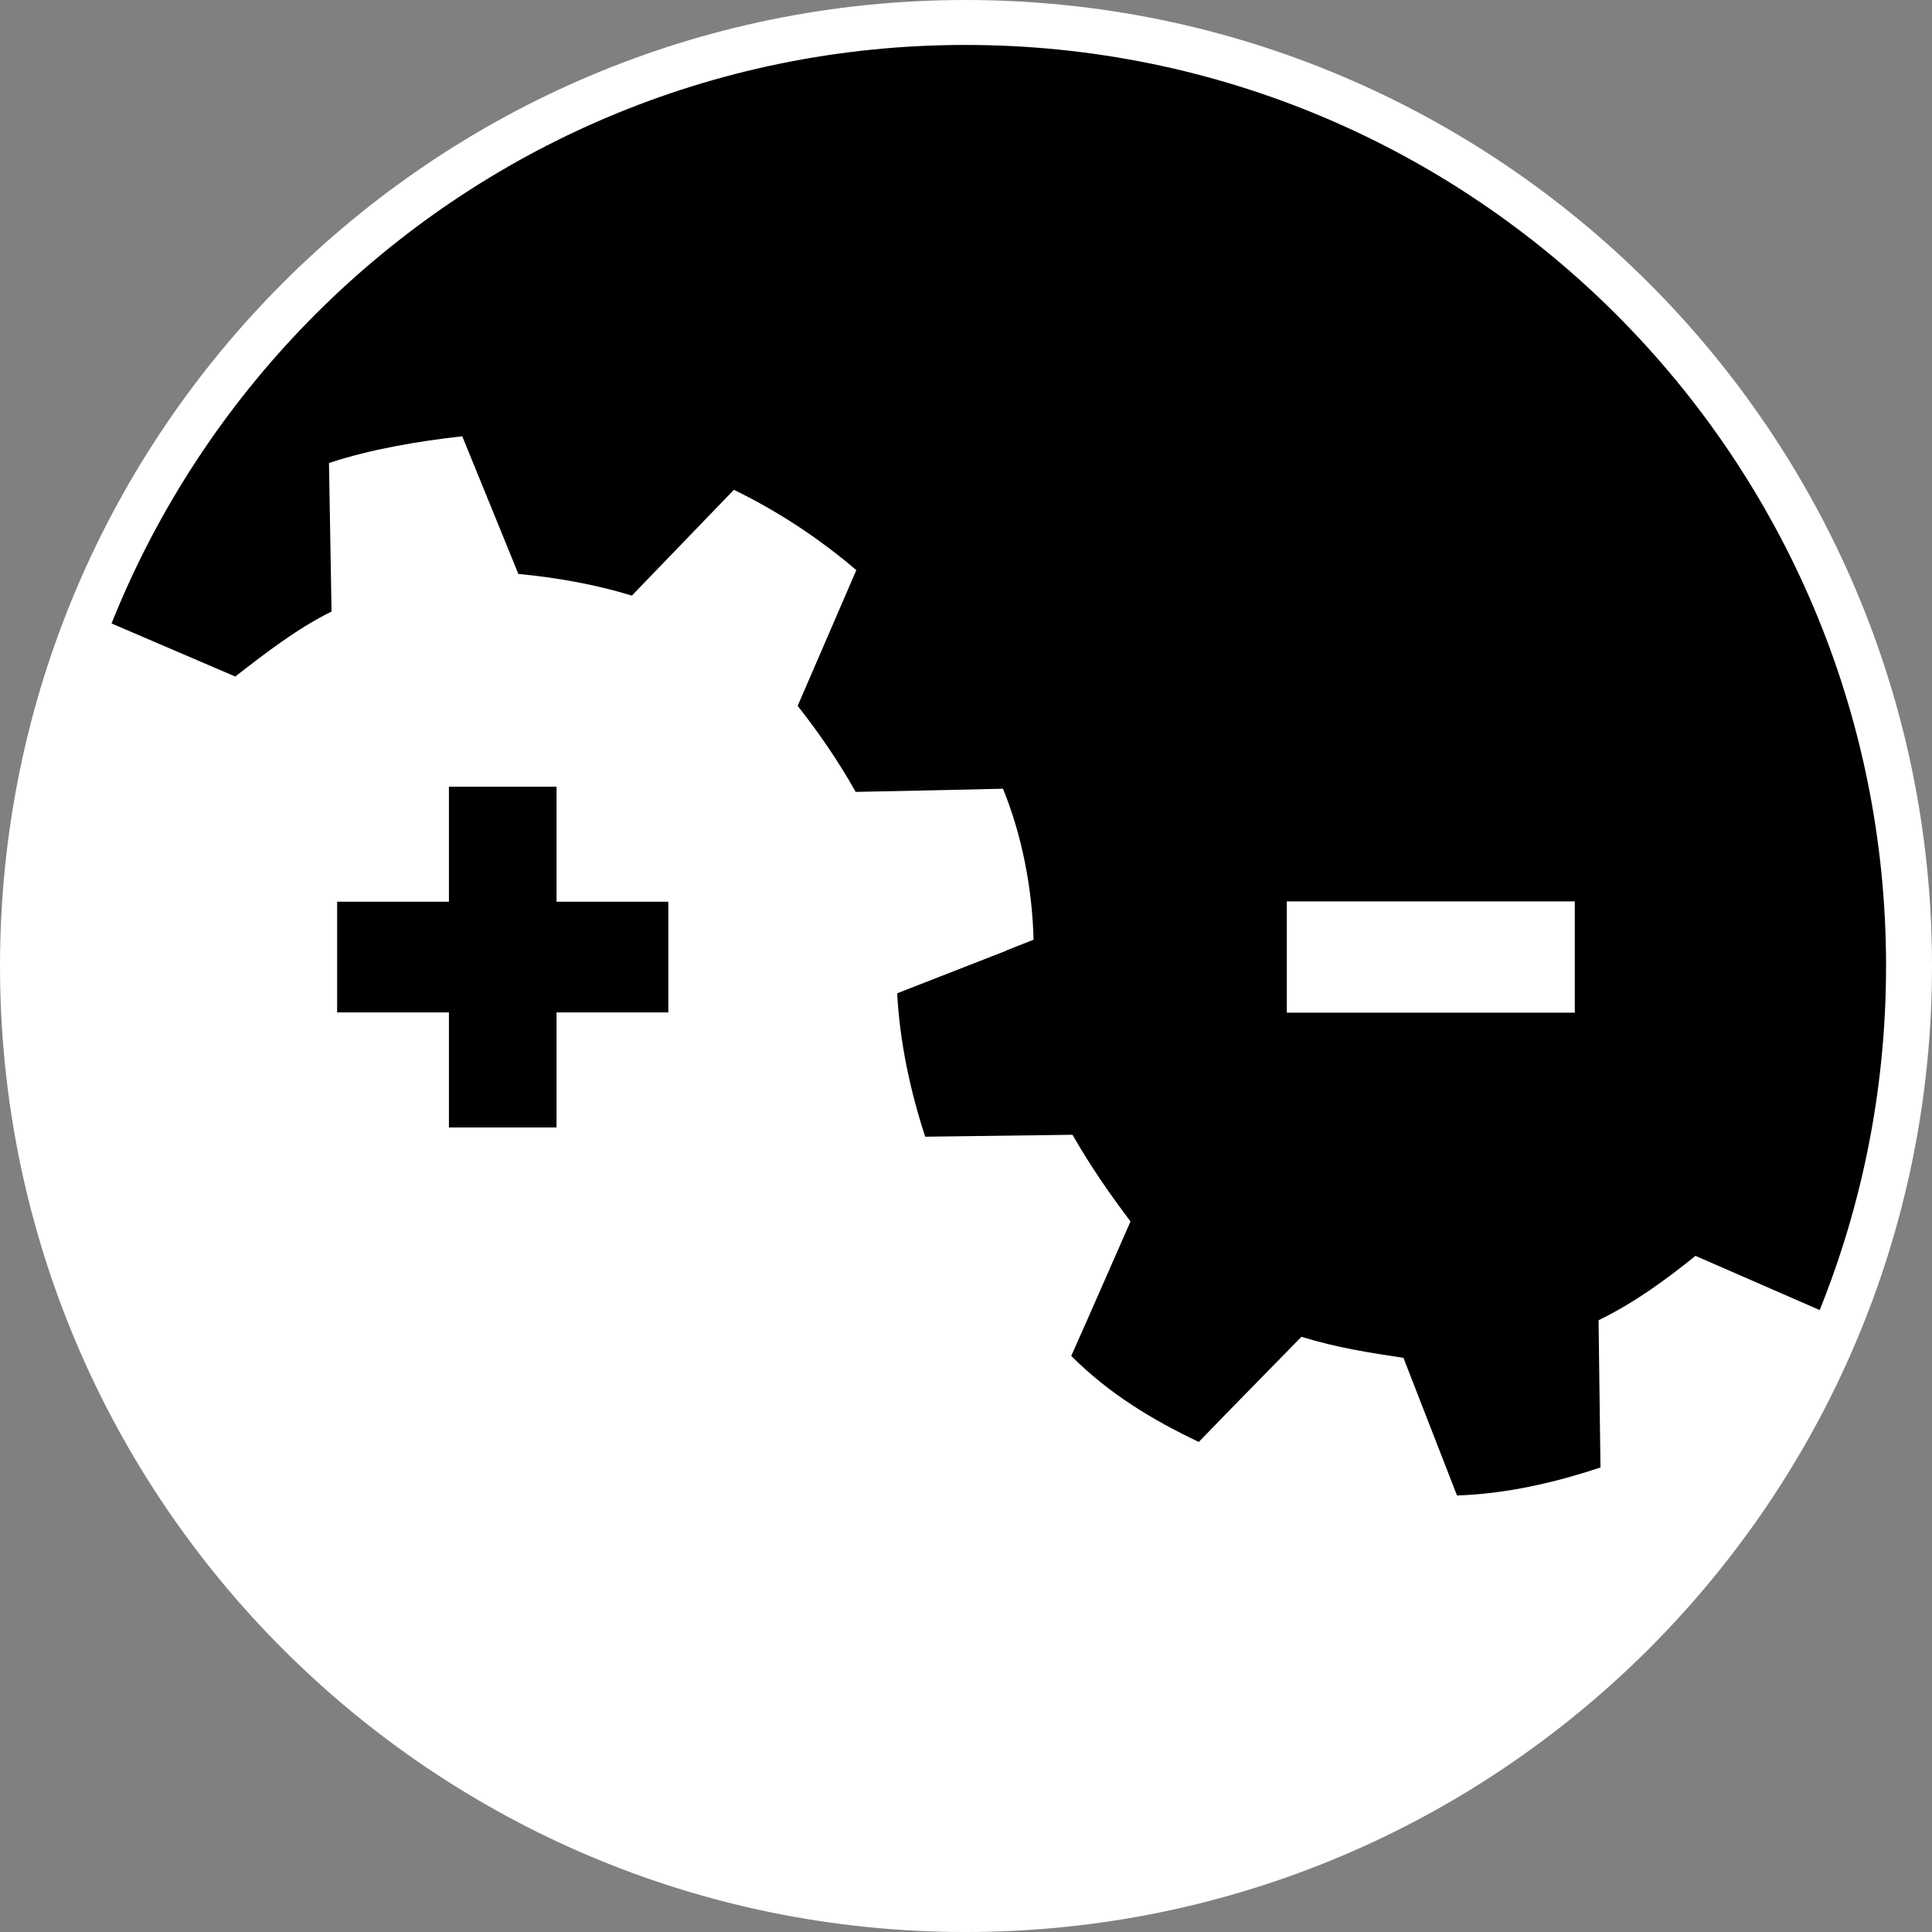 <?xml version="1.0" encoding="UTF-8" standalone="no"?>
<!-- Created with Inkscape (http://www.inkscape.org/) -->

<svg
   xmlns:dc="http://purl.org/dc/elements/1.1/"
   xmlns:cc="http://creativecommons.org/ns#"
   xmlns:rdf="http://www.w3.org/1999/02/22-rdf-syntax-ns#"
   xmlns:svg="http://www.w3.org/2000/svg"
   xmlns="http://www.w3.org/2000/svg"
   xmlns:sodipodi="http://sodipodi.sourceforge.net/DTD/sodipodi-0.dtd"
   xmlns:inkscape="http://www.inkscape.org/namespaces/inkscape"
   width="282.222mm"
   height="282.222mm"
   viewBox="0 0 1000 1000"
   id="svg5152"
   version="1.1"
   inkscape:version="0.91 r13725"
   sodipodi:docname="whiteonblack.svg">
  <rect x="0" y="0" width="1000" height="1000" fill="#808080" stroke="none"/>
  <defs
     id="defs5154" />
  <sodipodi:namedview
     id="base"
     pagecolor="#ffff00"
     bordercolor="#666666"
     borderopacity="1.0"
     inkscape:pageopacity="0"
     inkscape:pageshadow="2"
     inkscape:zoom="0.43900002"
     inkscape:cx="-164.00909"
     inkscape:cy="493.16627"
     inkscape:document-units="px"
     inkscape:current-layer="layer1"
     showgrid="false"
     fit-margin-top="0"
     fit-margin-left="0"
     fit-margin-right="0"
     fit-margin-bottom="0"
     inkscape:window-width="1314"
     inkscape:window-height="846"
     inkscape:window-x="167"
     inkscape:window-y="18"
     inkscape:window-maximized="0" />
  <g
     inkscape:label="Layer 1"
     inkscape:groupmode="layer"
     id="layer1"
     transform="translate(26.998,-25.529)">
    <g
       transform="matrix(10,0,0,10,-0.424,51.912)"
       style="display:inline;opacity:1;enable-background:new"
       id="g5127">
      <path
         inkscape:connector-curvature="0"
         id="path1366"
         d="m 47.343,-1.531 c -27.017,0 -48.912,21.884 -48.912,48.886 0,27.003 21.895,48.886 48.912,48.886 27.017,0 48.912,-21.884 48.912,-48.886 0,-27.003 -21.895,-48.886 -48.912,-48.886 z"
         style="display:inline;fill:#ffffff;fill-opacity:1;stroke:none;enable-background:new" />
      <path
         inkscape:connector-curvature="0"
         id="path1351"
         d="M 45.628,-1.517 C 27.829,-1.052 10.823,10.033 3.25,26.159 1.753,29.242 0.62,32.496 -0.182,35.824 l 1.188,0 c 2.628,-1.55 6.505,-0.309 9.406,0.099 7.895,1.703 15.739,4.835 23.961,3.727 3.949,-0.79 7.478,0.939 10.528,3.266 6.281,4.525 11.243,10.946 18.614,13.887 4.03,2.215 8.428,2.74 12.938,2.375 4.253,0.389 8.858,0.658 12.707,-1.352 2.884,-0.957 4.668,4.878 5.017,3.629 C 99.471,44.415 94.435,24.7 81.503,12.371 72.495,3.506 59.989,-1.582 47.344,-1.517 c -0.576,-0.007 -1.142,-0.015 -1.716,0 z"
         style="display:inline;fill:#000000;enable-background:new" />
      <path
         id="path3243-2"
         d="m 21.269,19.943 c -2.304,0.258 -4.78,0.68 -6.898,1.385 l 0.132,7.686 c -1.787,0.883 -3.466,2.187 -4.984,3.365 L 2.523,29.378 c -0.981,1.111 -1.859,2.315 -2.64,3.563 -0.338,1.112 -0.598,2.254 -0.858,3.398 l 4.852,4.618 c -0.479,1.812 -0.795,3.526 -1.023,5.278 -1.688,0.669 -3.362,1.373 -5.05,2.045 0.054,2.924 0.352,5.798 0.891,8.577 2.097,-0.05 4.206,-0.087 6.304,-0.132 0.909,1.683 1.898,3.03 2.97,4.453 l -3.003,7.026 c 1.889,1.731 4.047,3.052 6.304,4.156 l 5.281,-5.476 c 1.968,0.659 3.886,0.923 5.875,1.122 l 2.904,7.125 c 2.369,-0.231 4.714,-0.649 6.898,-1.385 l -0.132,-7.686 c 1.979,-1.002 3.425,-2.067 4.984,-3.365 l 7.03,3.002 c 1.817,-1.916 3.033,-4.005 4.159,-6.3 L 42.755,54.118 c 0.501,-1.741 0.791,-3.492 0.99,-5.278 2.359,-0.935 4.734,-1.913 7.096,-2.837 -0.073,-2.673 -0.593,-5.379 -1.584,-7.818 -2.536,0.066 -5.087,0.111 -7.624,0.165 -0.881,-1.573 -1.941,-3.108 -3.003,-4.453 L 41.666,26.871 C 39.631,25.14 37.546,23.798 35.329,22.714 l -5.281,5.476 c -1.928,-0.59 -3.903,-0.93 -5.875,-1.122 l -2.904,-7.125 z"
         style="color:#000000;display:inline;overflow:visible;visibility:visible;fill:#ffffff;fill-opacity:1;fill-rule:nonzero;stroke:none;stroke-width:1.166;marker:none;enable-background:new"
         inkscape:connector-curvature="0" />
      <path
         id="path3243-2-0"
         d="m 69.95,19.581 c -2.665,0.191 -5.085,0.672 -7.426,1.451 l 0.066,7.587 c -1.789,0.93 -3.443,2.087 -4.984,3.332 L 50.544,28.916 c -1.462,1.798 -2.912,3.819 -3.927,5.806 l 5.479,5.41 c -0.656,1.881 -0.964,3.968 -1.221,5.872 l -7.096,2.771 c 0.137,2.541 0.681,5.071 1.452,7.422 l 7.624,-0.099 c 0.929,1.628 1.938,3.077 3.003,4.486 -1.027,2.319 -2.033,4.647 -3.069,6.96 1.978,1.972 4.175,3.295 6.601,4.453 1.762,-1.823 3.542,-3.627 5.314,-5.443 1.829,0.564 3.518,0.825 5.281,1.089 l 2.772,7.125 c 2.561,-0.089 5.042,-0.658 7.426,-1.451 l -0.099,-7.62 c 1.866,-0.908 3.459,-2.08 5.017,-3.332 l 7.03,3.068 c 0.97,-1.158 1.877,-2.376 2.673,-3.629 0.277,-0.912 0.501,-1.838 0.726,-2.771 l -4.918,-4.816 c 0.708,-2.101 0.987,-3.855 1.188,-5.872 l 5.083,-2.012 c -0.057,-2.787 -0.327,-5.493 -0.825,-8.148 l -6.238,0.066 c -0.864,-1.593 -1.859,-3.073 -2.97,-4.486 1.027,-2.319 2.032,-4.647 3.069,-6.96 -1.927,-1.855 -4.216,-3.441 -6.634,-4.486 -1.762,1.823 -3.542,3.66 -5.314,5.476 -1.731,-0.505 -3.58,-0.873 -5.281,-1.089 l -2.739,-7.125 z"
         style="color:#000000;display:inline;overflow:visible;visibility:visible;fill:#000000;fill-opacity:1;fill-rule:nonzero;stroke:none;stroke-width:1.166;marker:none;enable-background:new"
         inkscape:connector-curvature="0" />
      <path
         d="m 78.854,49.778 0,-5.76 -14.905,0 0,5.76 14.905,0 z"
         id="rect3139"
         inkscape:connector-curvature="0"
         style="display:inline;fill:#ffffff;fill-opacity:1;enable-background:new" />
      <path
         id="path3938"
         style="display:inline;fill:#000000;fill-opacity:1;stroke:none;enable-background:new"
         d="m 14.793,49.764 5.786,0 0,5.954 5.57,0 0,-5.954 5.786,0 0,-5.73 -5.786,0 0,-5.954 -5.57,0 0,5.954 -5.786,0 0,5.73 z"
         inkscape:connector-curvature="0" />
      <path
         inkscape:connector-curvature="0"
         id="path9351"
         d="m -2.657,47.362 c 0,27.612 22.376,50 49.974,50 27.597,0 50.026,-22.388 50.026,-50 0,-27.612 -22.429,-50 -50.026,-50 -27.597,0 -49.974,22.388 -49.974,50 z m 2.377,0 c 0,-26.332 21.278,-47.674 47.596,-47.674 26.318,0 47.649,21.342 47.649,47.674 0,26.332 -21.331,47.674 -47.649,47.674 -26.318,0 -47.596,-21.342 -47.596,-47.674 z"
         style="color:#000000;font-family:Sans;-inkscape-font-specification:Sans;display:inline;visibility:visible;fill:#ffffff;fill-opacity:1;stroke:none;stroke-width:1.4;marker:none" />
    </g>
  </g>
</svg>
